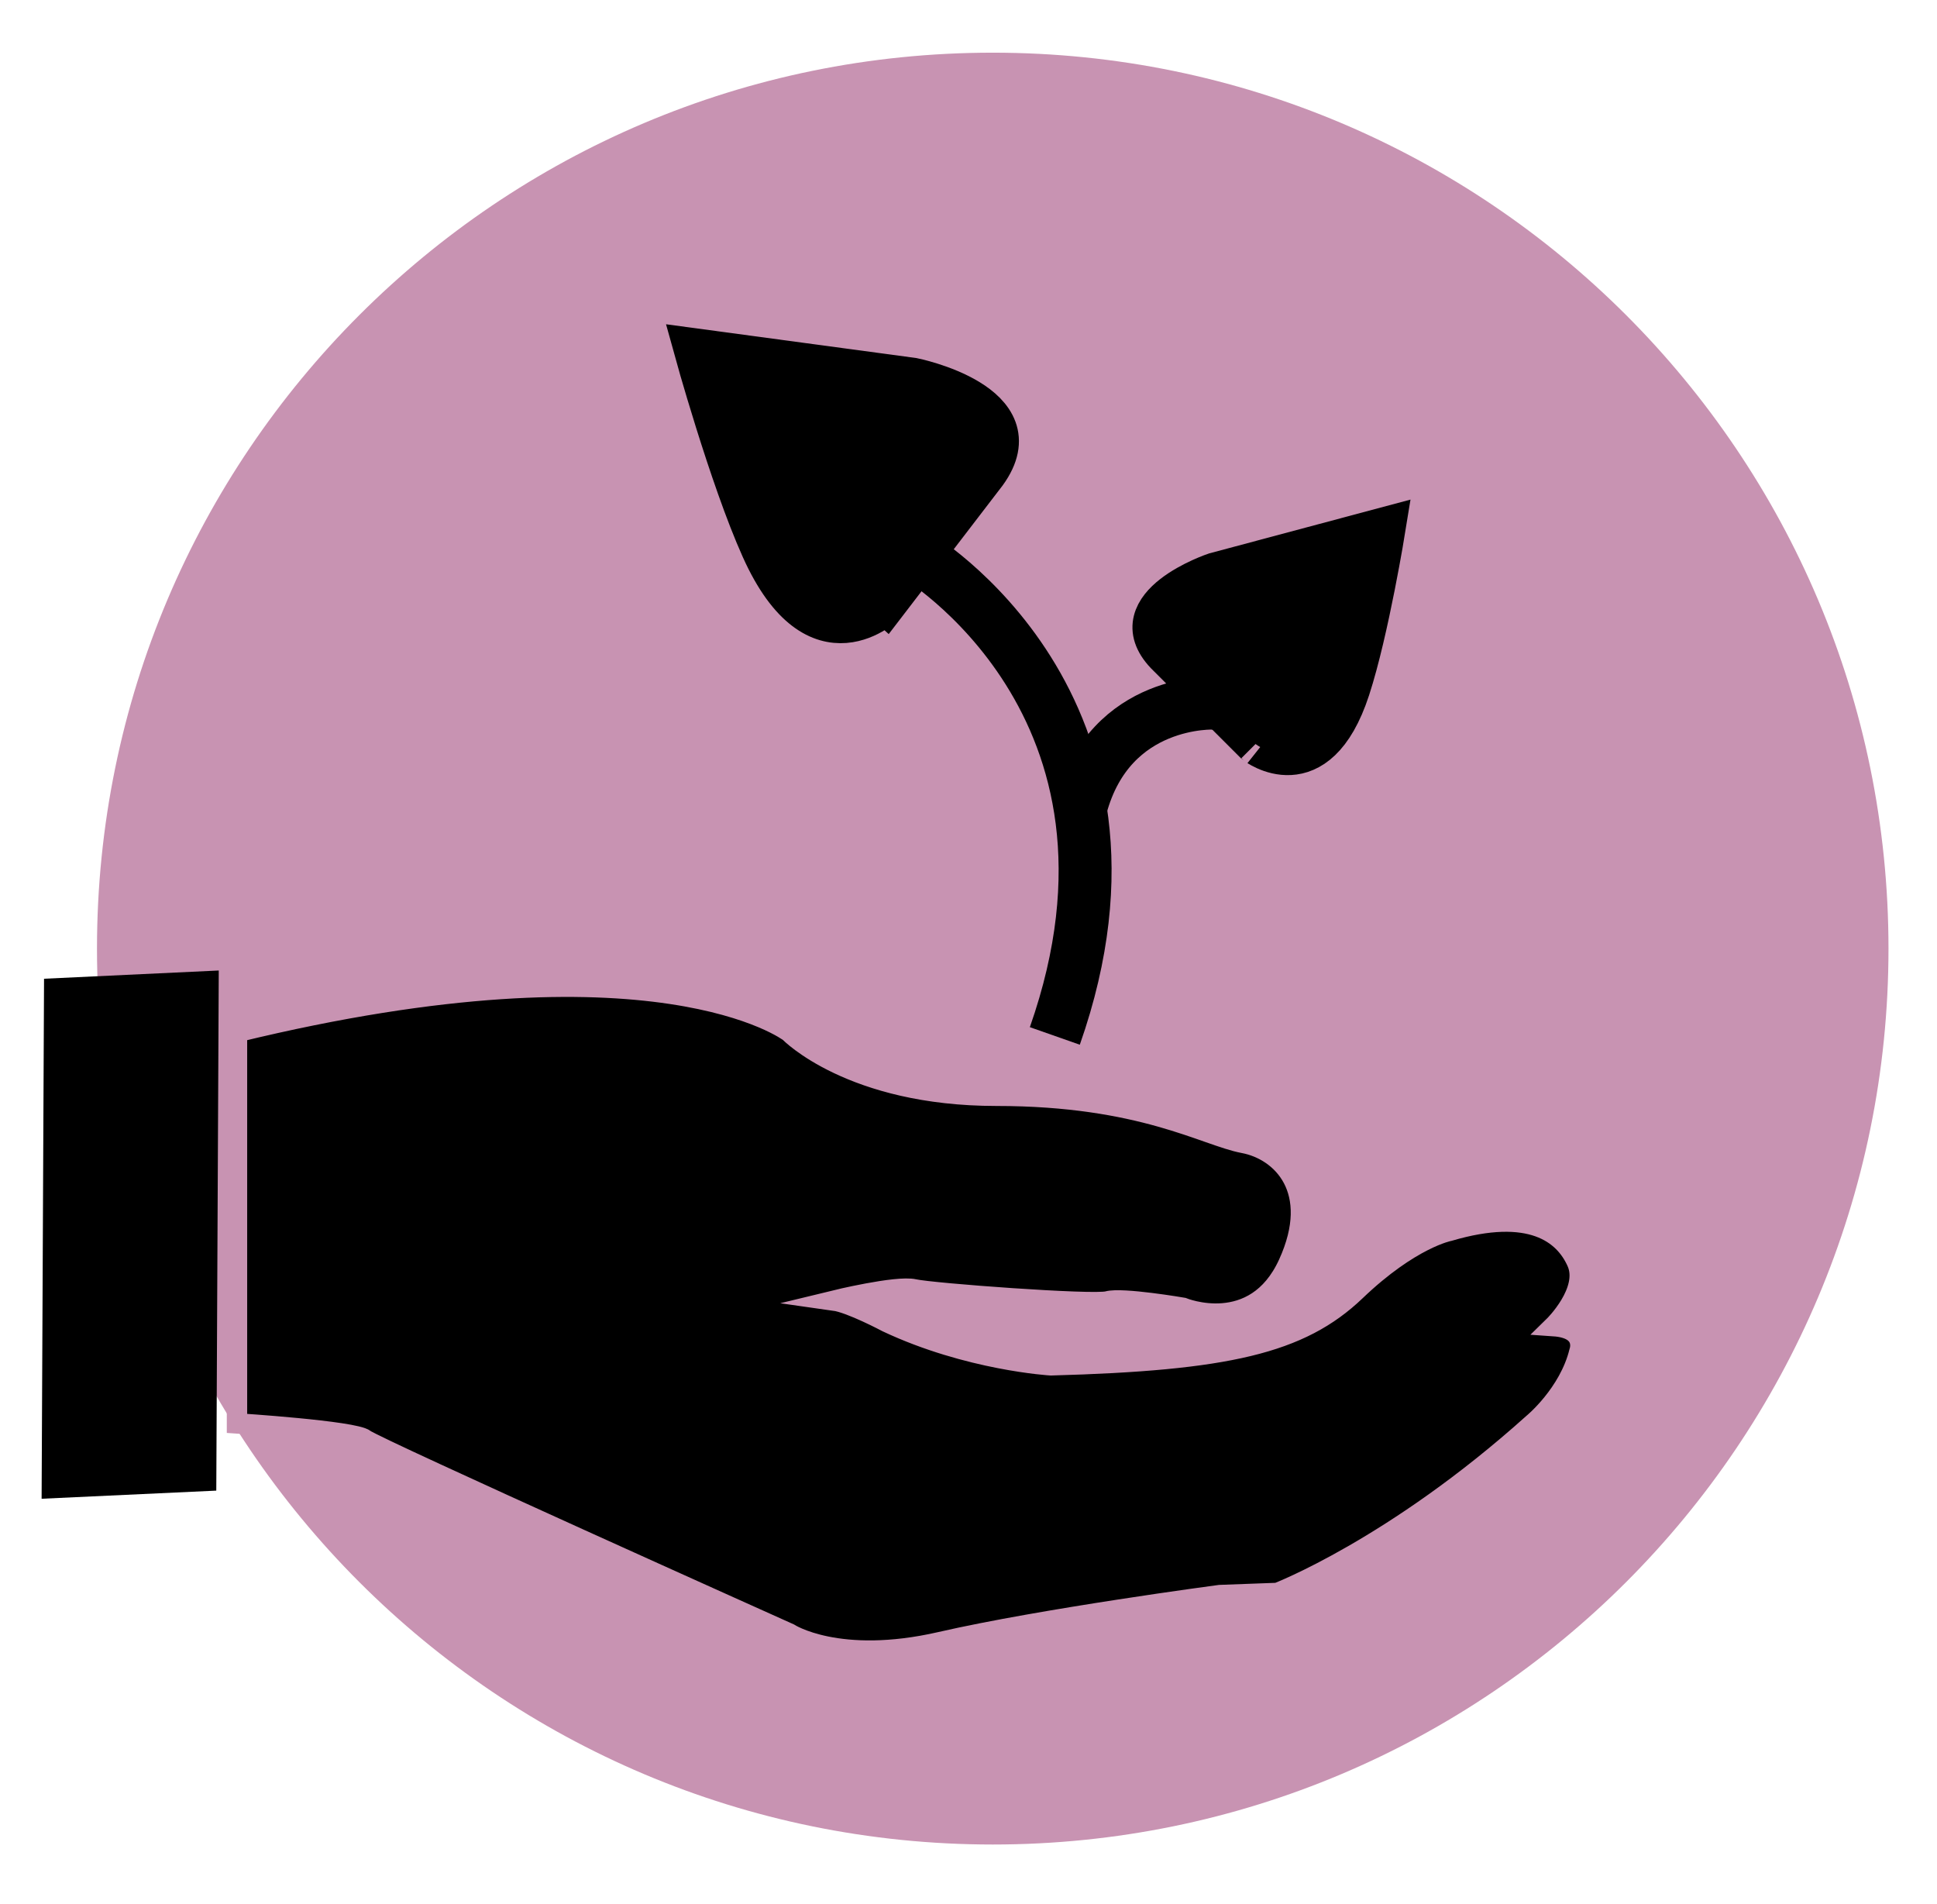 <?xml version="1.0" encoding="iso-8859-1"?>
<!-- Generator: Adobe Illustrator 23.0.1, SVG Export Plug-In . SVG Version: 6.00 Build 0)  -->
<svg version="1.1" id="Layer_1" xmlns="http://www.w3.org/2000/svg" xmlns:xlink="http://www.w3.org/1999/xlink" x="0px" y="0px"
	 viewBox="0 0 47.553 46.733" style="enable-background:new 0 0 47.553 46.733;" xml:space="preserve">
<g>
	<defs>
		<rect id="SVGID_1_" y="0" width="47.553" height="46.733"/>
	</defs>
	<clipPath id="SVGID_2_">
		<use xlink:href="#SVGID_1_"  style="overflow:visible;"/>
	</clipPath>
	<path style="clip-path:url(#SVGID_2_);fill:#C893B2;" d="M46.362,23.284c0,12.146-9.846,21.991-21.991,21.991
		S2.381,35.43,2.381,23.284s9.845-21.991,21.99-21.991S46.362,11.138,46.362,23.284"/>
	<polygon style="clip-path:url(#SVGID_2_);" points="4.812,36.111 1.524,36.264 1.579,24.501 4.868,24.346 	"/>
	<polygon style="clip-path:url(#SVGID_2_);fill:none;stroke:#000000;stroke-miterlimit:10;" points="4.812,36.111 1.524,36.264 
		1.579,24.501 4.868,24.346 	"/>
	<path style="clip-path:url(#SVGID_2_);" d="M5.818,25.334v9.604c0,0,2.879,0.184,3.141,0.393c0.261,0.21,10.416,4.764,10.416,4.764
		s1.203,0.785,3.715,0.209c2.513-0.576,6.857-1.152,6.857-1.152l1.414-0.052c0,0,2.873-1.1,6.28-4.162c0,0,0.877-0.719,1.132-1.759
		c0,0,0.216-0.57-0.628-0.628c0,0,0.884-0.864,0.569-1.571c-0.314-0.707-1.138-1.354-3.14-0.765c0,0-0.943,0.177-2.296,1.472
		c-1.355,1.295-3.16,1.708-7.479,1.826c0,0-2.021-0.118-4.024-1.061c0,0-0.883-0.471-1.295-0.529c0,0,1.531-0.373,1.963-0.276
		c0.432,0.099,4.396,0.393,4.75,0.295c0.354-0.098,1.845,0.158,1.845,0.158s1.766,0.725,2.591-1.08
		c0.824-1.806-0.158-2.788-1.099-2.964c-0.942-0.177-2.493-1.159-6.066-1.159c-3.572,0-5.083-1.563-5.083-1.563
		S16.123,22.828,5.818,25.334"/>
	<path style="clip-path:url(#SVGID_2_);fill:none;stroke:#C893B2;stroke-width:0.5;stroke-miterlimit:10;" d="M5.818,25.334v9.604
		c0,0,2.879,0.184,3.141,0.393c0.261,0.21,10.416,4.764,10.416,4.764s1.203,0.785,3.715,0.209c2.513-0.576,6.857-1.152,6.857-1.152
		l1.414-0.052c0,0,2.873-1.1,6.28-4.162c0,0,0.877-0.719,1.132-1.759c0,0,0.216-0.57-0.628-0.628c0,0,0.884-0.864,0.569-1.571
		c-0.314-0.707-1.138-1.354-3.14-0.765c0,0-0.943,0.177-2.296,1.472c-1.355,1.295-3.16,1.708-7.479,1.826
		c0,0-2.021-0.118-4.024-1.061c0,0-0.883-0.471-1.295-0.529c0,0,1.531-0.373,1.963-0.276c0.432,0.099,4.396,0.393,4.75,0.295
		c0.354-0.098,1.845,0.158,1.845,0.158s1.766,0.725,2.591-1.08c0.824-1.806-0.158-2.788-1.099-2.964
		c-0.942-0.177-2.493-1.159-6.066-1.159c-3.572,0-5.083-1.563-5.083-1.563S16.123,22.828,5.818,25.334z"/>
	<path style="clip-path:url(#SVGID_2_);" d="M18.692,13.469c-0.788-1.753-1.658-4.913-1.658-4.913l5.38,0.726
		c0,0,3.051,0.61,1.799,2.336l-2.445,3.189C21.768,14.807,20.064,16.523,18.692,13.469"/>
	<path style="clip-path:url(#SVGID_2_);fill:none;stroke:#000000;stroke-miterlimit:10;" d="M18.692,13.469
		c-0.788-1.753-1.658-4.913-1.658-4.913l5.38,0.726c0,0,3.051,0.61,1.799,2.336l-2.445,3.189
		C21.768,14.807,20.064,16.523,18.692,13.469z"/>
	<path style="clip-path:url(#SVGID_2_);fill:none;stroke:#000000;stroke-width:1.3;stroke-miterlimit:10;" d="M22.446,13.595
		c0,0,6.309,3.696,3.45,11.833"/>
	<path style="clip-path:url(#SVGID_2_);" d="M33.135,16.911c0.468-1.435,0.876-3.966,0.876-3.966l-4.183,1.118
		c0,0-2.355,0.785-1.215,1.99l2.21,2.21C30.823,18.263,32.32,19.411,33.135,16.911"/>
	<path style="clip-path:url(#SVGID_2_);fill:none;stroke:#000000;stroke-miterlimit:10;" d="M33.135,16.911
		c0.468-1.435,0.876-3.966,0.876-3.966l-4.183,1.118c0,0-2.355,0.785-1.215,1.99l2.21,2.21
		C30.823,18.263,32.32,19.411,33.135,16.911z"/>
	<path style="clip-path:url(#SVGID_2_);fill:none;stroke:#000000;stroke-width:1.3;stroke-miterlimit:10;" d="M31.239,15.695
		c-0.974,0.118-1.421,1.563-1.421,1.563s-2.56-0.128-3.282,2.545"/>
</g>
</svg>
